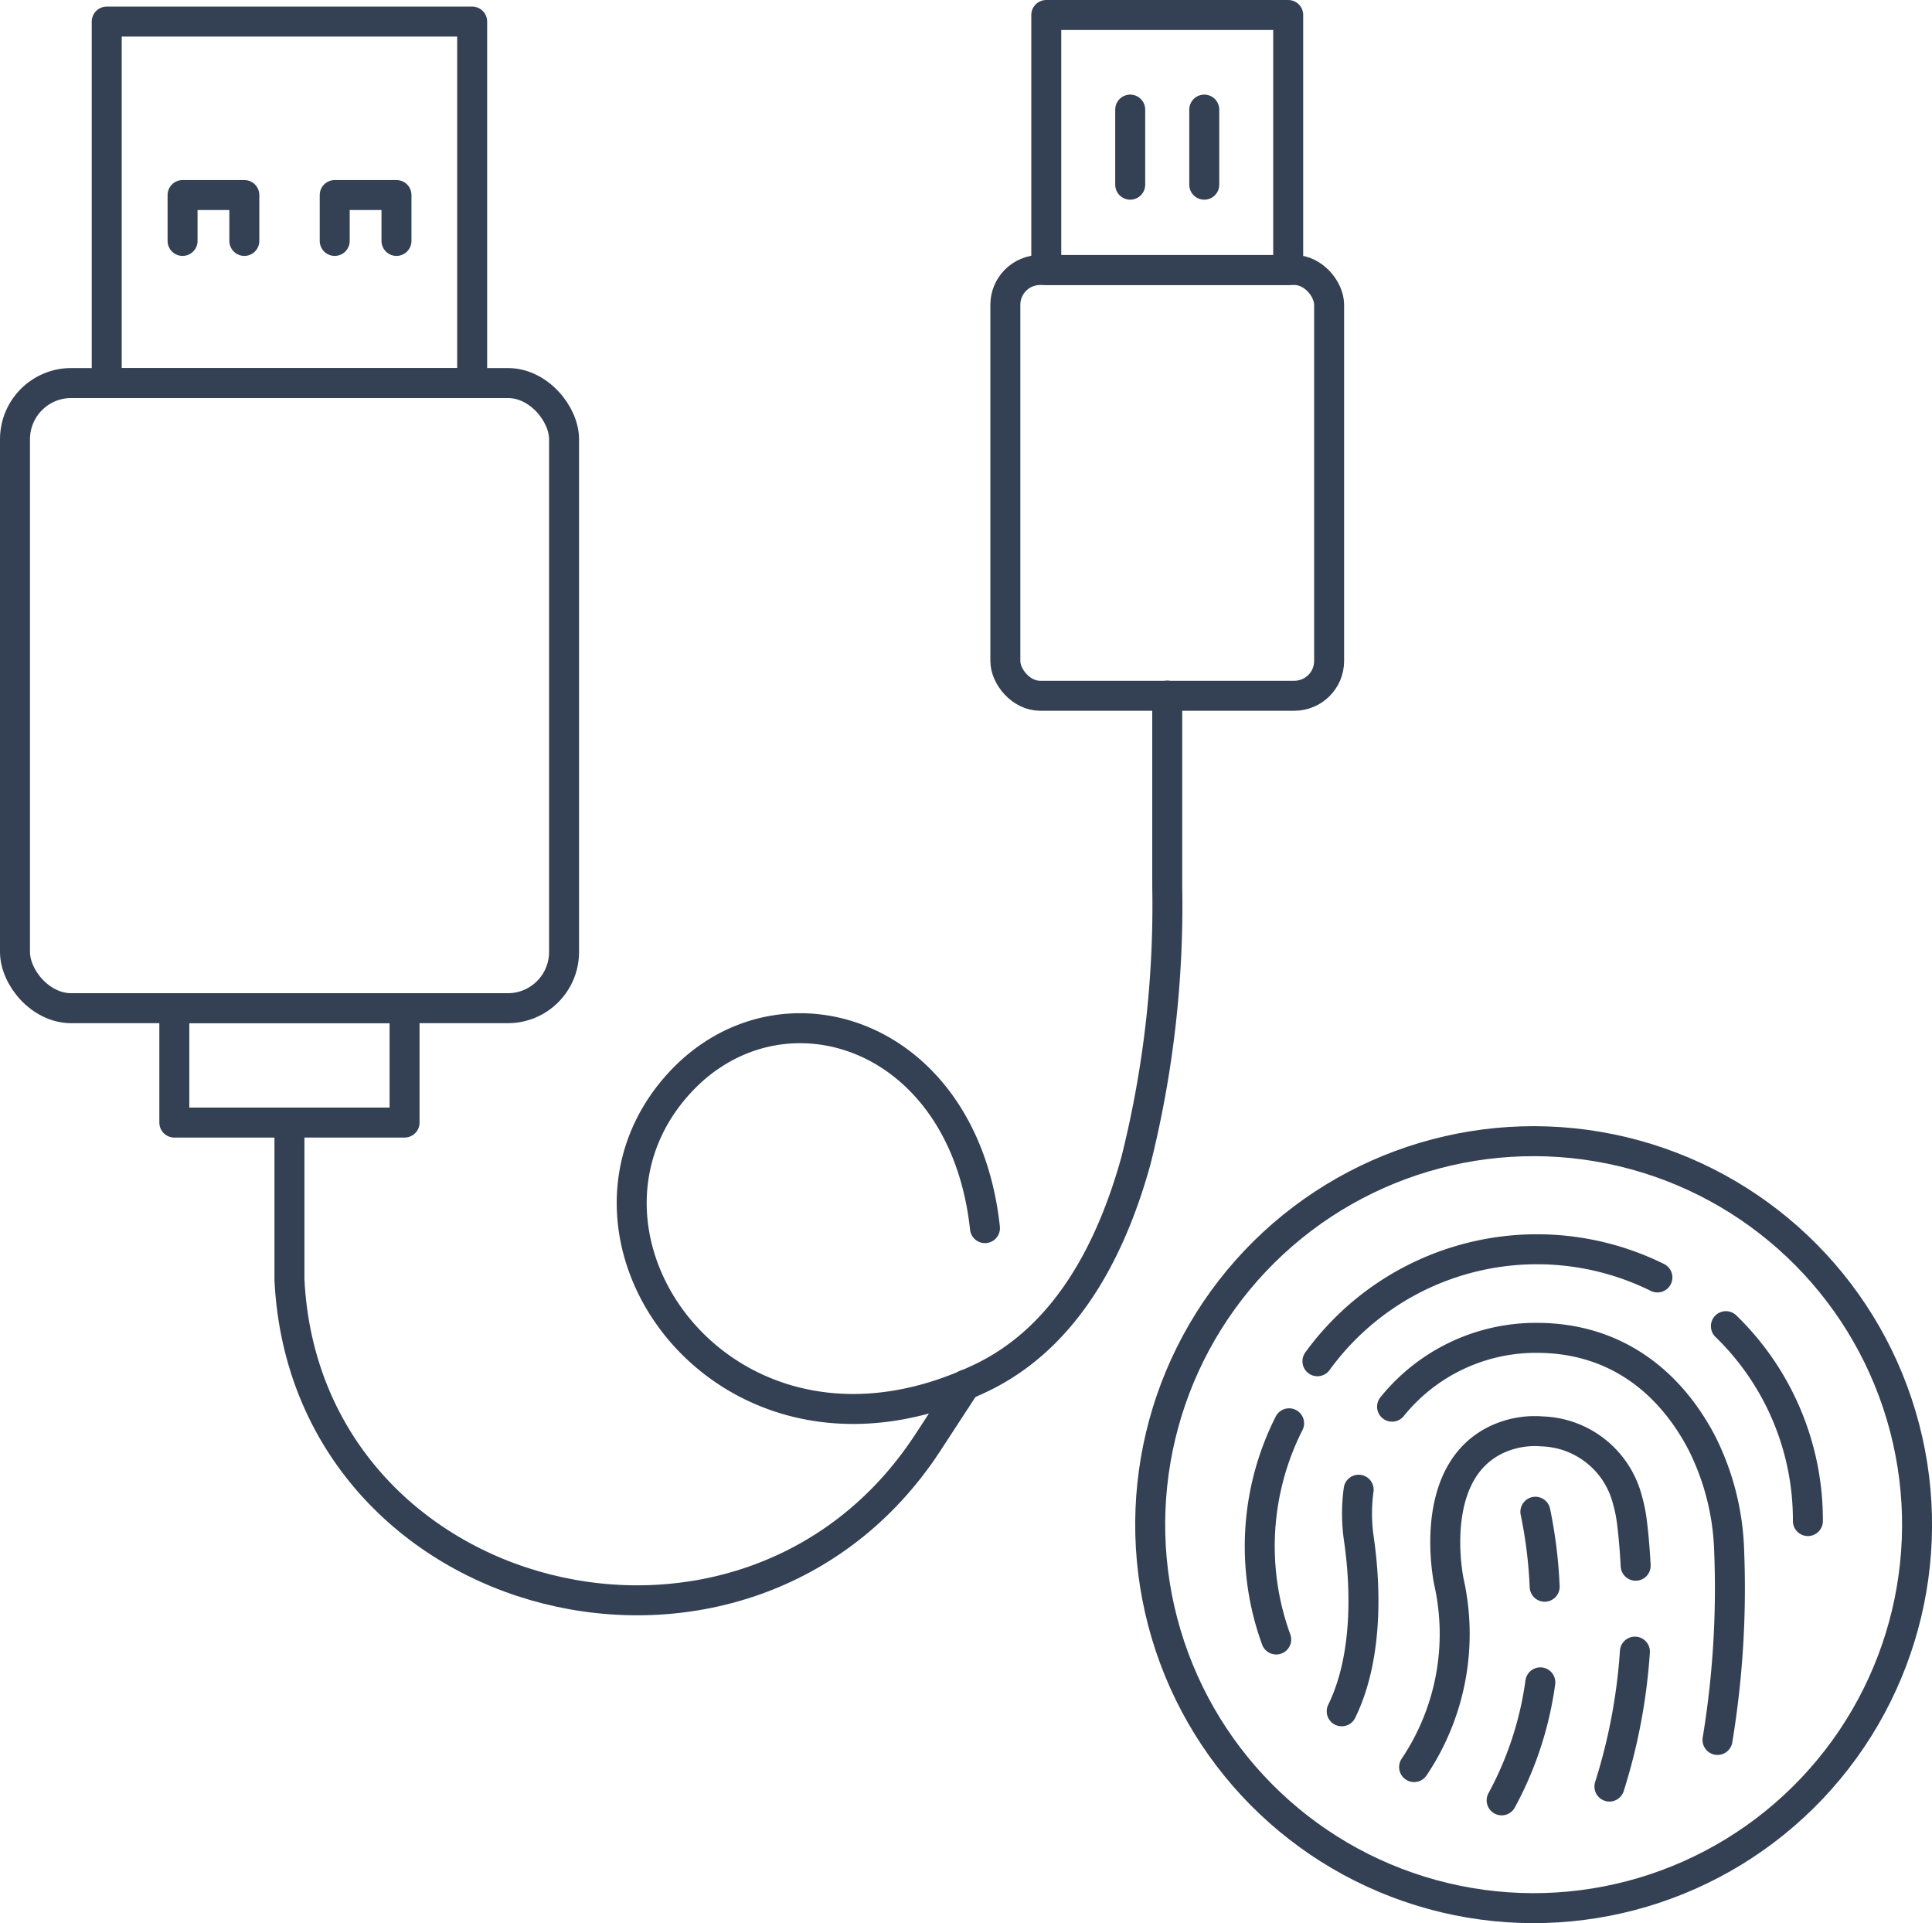 <svg xmlns="http://www.w3.org/2000/svg" viewBox="0 0 128.89 128.29"><defs><style>.cls-1{fill:none;stroke:#344154;stroke-linecap:round;stroke-linejoin:round;stroke-width:2px;}</style></defs><title>Ресурс 1</title><g id="Слой_2" data-name="Слой 2"><g id="Режим_изоляции" data-name="Режим изоляции"><path class="cls-1" d="M115.14,88.46a18,18,0,0,1,5.47,13"/><path class="cls-1" d="M87.89,90.8a18.1,18.1,0,0,1,22.68-5.59"/><path class="cls-1" d="M85.14,109.36A18.16,18.16,0,0,1,86,94.94"/><path class="cls-1" d="M92.87,93.83l.1-.12a12.32,12.32,0,0,1,9.56-4.47c5,0,8.74,2.69,11,7a17.15,17.15,0,0,1,1.83,7.27,62.15,62.15,0,0,1-.78,12.55"/><path class="cls-1" d="M89.51,114.15c1.92-3.93,1.51-9.05,1.13-11.6a11.69,11.69,0,0,1,0-3.18"/><path class="cls-1" d="M109.07,110.17a38.19,38.19,0,0,1-1.7,9"/><path class="cls-1" d="M94.34,117.87a15.92,15.92,0,0,0,2.32-12.37s-1.62-7.56,3.52-9.62a6,6,0,0,1,2.7-.4,6.08,6.08,0,0,1,5.69,4.56,9.67,9.67,0,0,1,.29,1.4c.08.62.19,1.64.26,3"/><path class="cls-1" d="M102.76,112.22a23,23,0,0,1-2.58,7.87"/><path class="cls-1" d="M102.43,100.84a31,31,0,0,1,.62,5"/><circle class="cls-1" cx="102.32" cy="101.71" r="25.58" transform="translate(-20.38 177.6) rotate(-76.57)"/><rect class="cls-1" x="7.12" y="1.44" width="24.38" height="24.11"/><rect class="cls-1" x="1" y="25.55" width="36.63" height="41.7" rx="3.75"/><polyline class="cls-1" points="12.18 16.07 12.18 13.01 16.3 13.01 16.3 16.07"/><polyline class="cls-1" points="22.33 16.07 22.33 13.01 26.45 13.01 26.45 16.07"/><rect class="cls-1" x="11.63" y="67.25" width="15.36" height="7.63"/><rect class="cls-1" x="67.07" y="18.01" width="21.6" height="28.4" rx="2.32"/><rect class="cls-1" x="69.8" y="1" width="16.14" height="17.01"/><line class="cls-1" x1="75.4" y1="7.31" x2="75.4" y2="12.32"/><line class="cls-1" x1="80.34" y1="7.31" x2="80.34" y2="12.32"/><path class="cls-1" d="M65.71,81.92c-1.43-13.26-13.85-17-20.5-9.55-9.1,10.2,3.36,27.6,20.23,19.55,5.19-2.48,8.46-7.71,10.34-14.49a70,70,0,0,0,2.09-18.31V46.4"/><path class="cls-1" d="M19.31,74.88V84.1c0,.43,0,.85,0,1.27,1.09,22,30.48,29.37,42.58,10.87l2.53-3.88"/></g></g></svg>